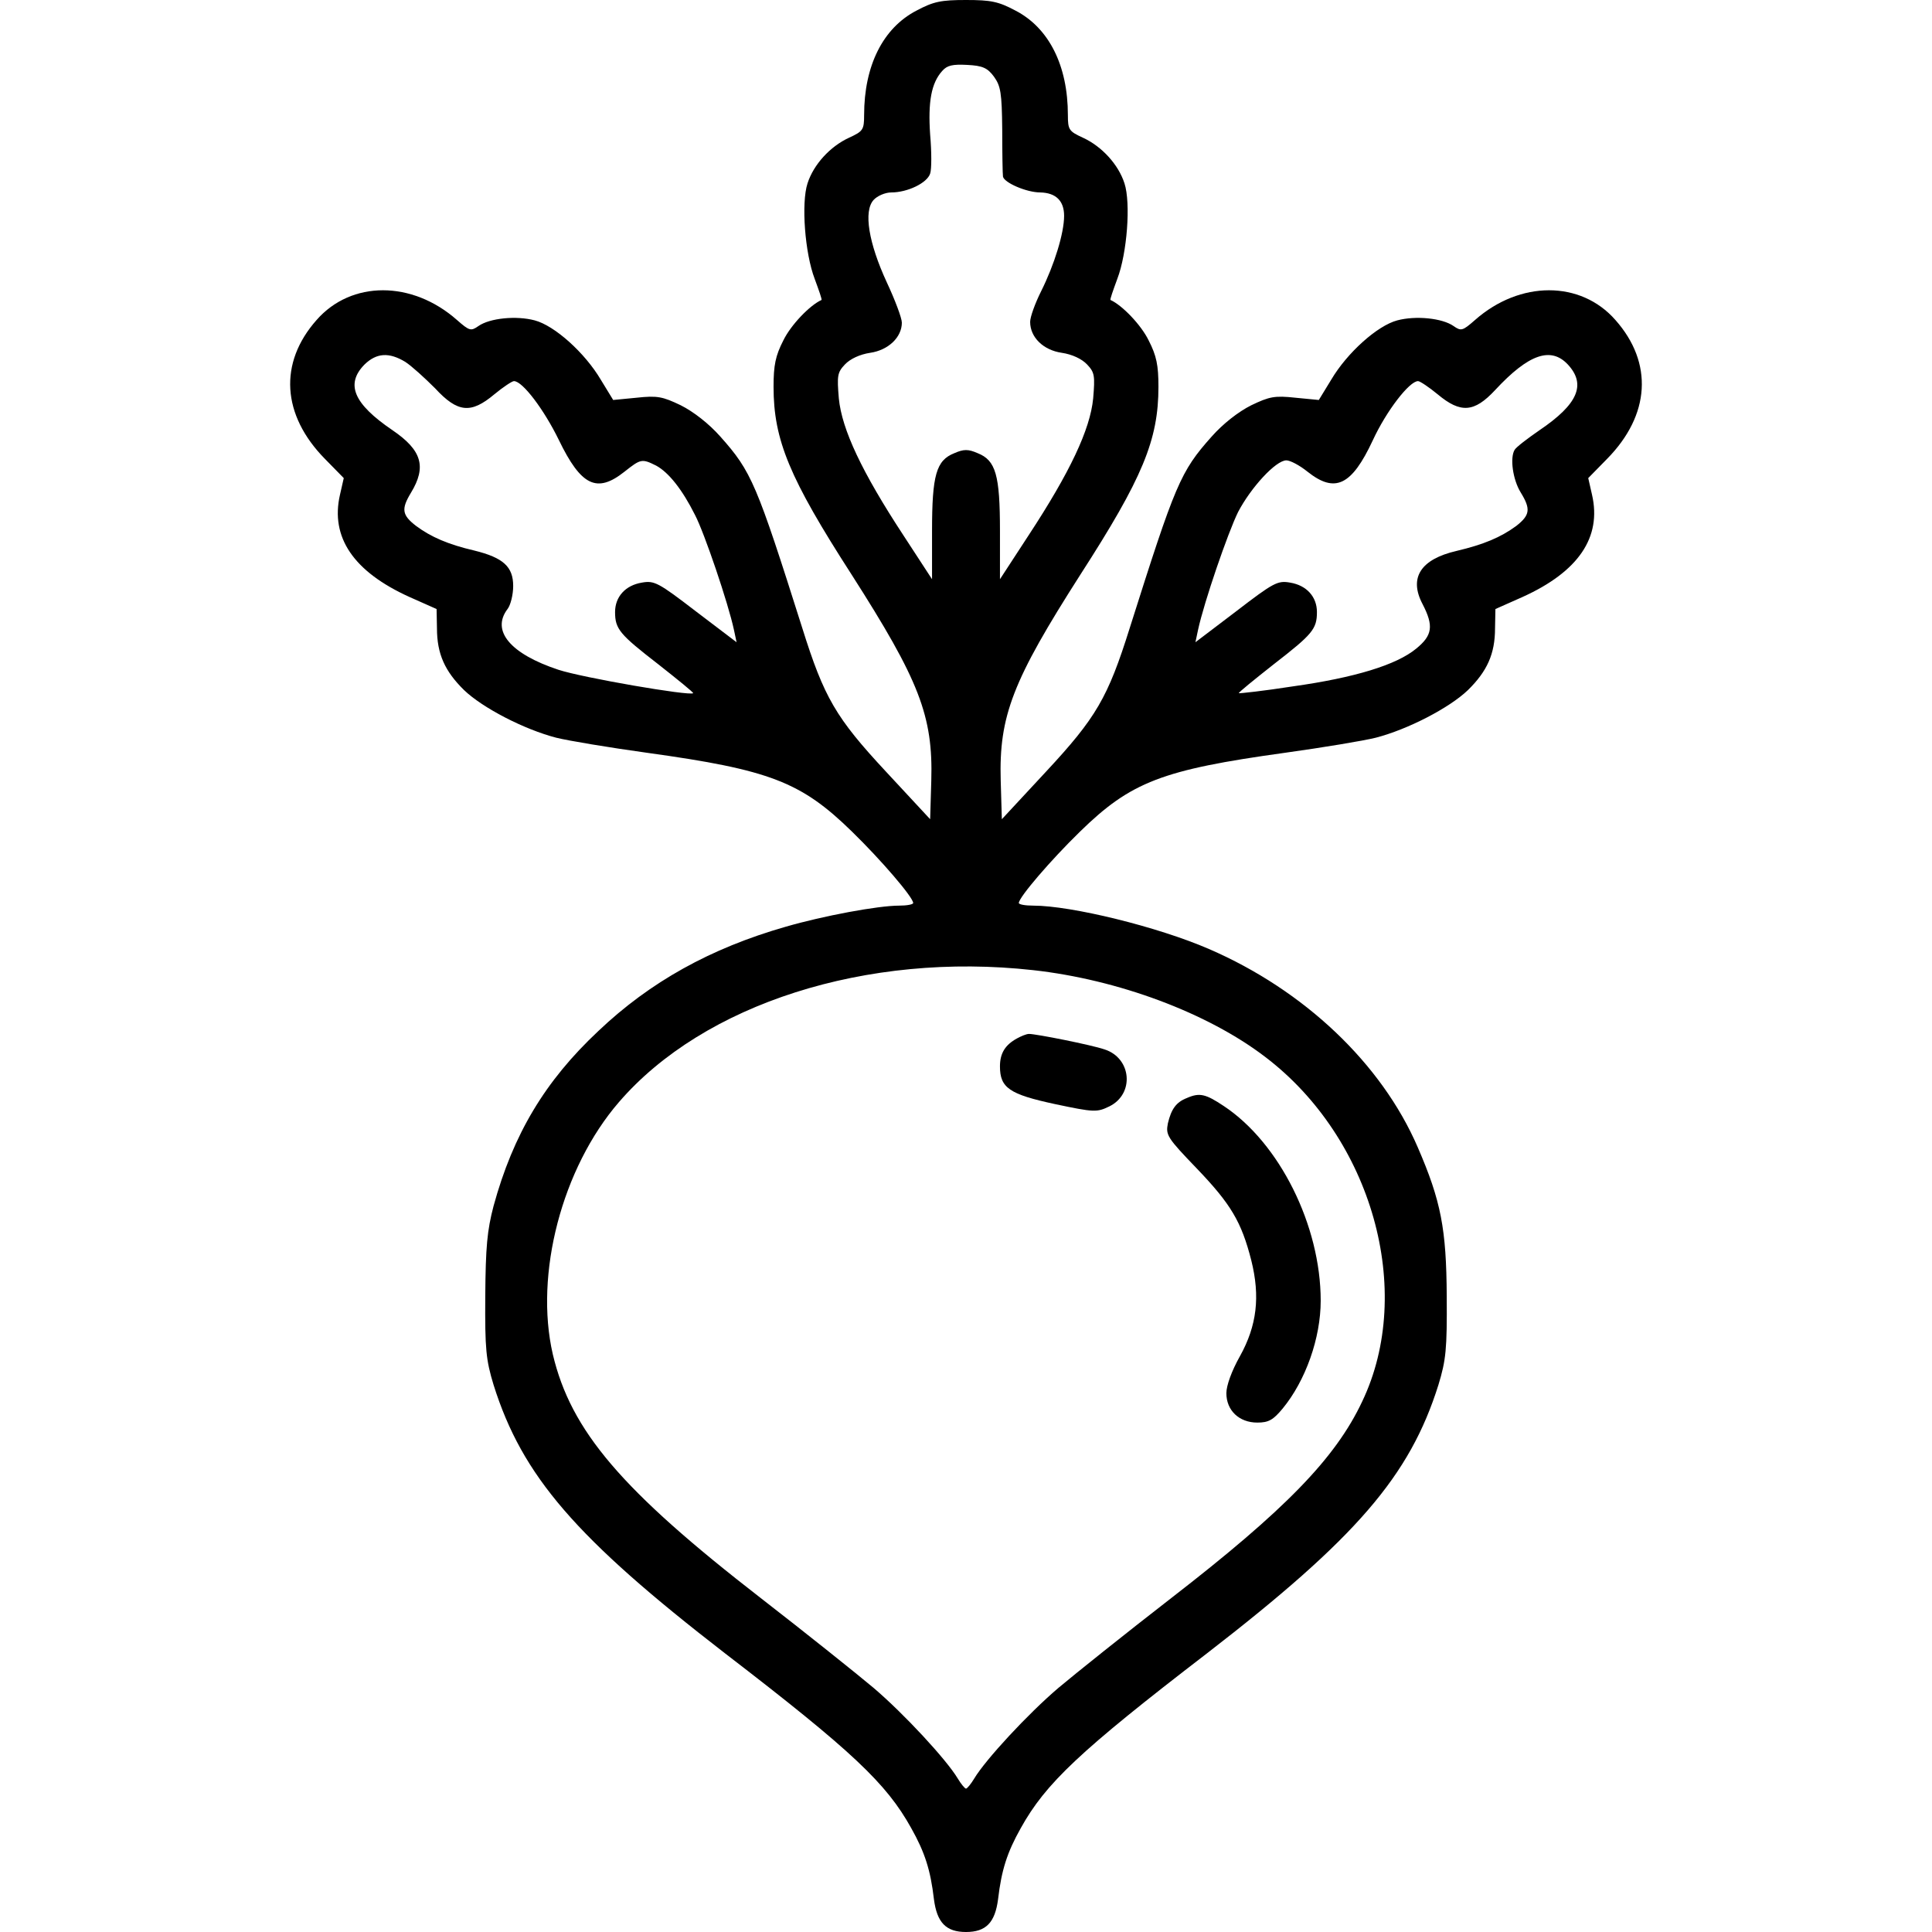 <?xml version="1.0" standalone="no"?>
<!DOCTYPE svg PUBLIC "-//W3C//DTD SVG 20010904//EN"
 "http://www.w3.org/TR/2001/REC-SVG-20010904/DTD/svg10.dtd">
<svg version="1.0" xmlns="http://www.w3.org/2000/svg"
 width="512pt" height="512pt" viewBox="0 0 512 512"
 preserveAspectRatio="xMidYMid meet">
<g transform="translate(0,512) scale(0.1,-0.1)"
fill="#000000" stroke="none">
<path d="M2429 5092 c-89 -46 -139 -146 -139 -277 0 -39 -3 -43 -40 -60 -50
-23 -94 -71 -110 -121 -17 -52 -7 -185 19 -253 11 -30 20 -55 18 -56 -31 -14
-81 -66 -101 -107 -21 -41 -26 -66 -26 -123 0 -141 42 -242 207 -498 179 -280
216 -374 211 -546 l-3 -102 -117 126 c-133 143 -164 196 -222 381 -121 382
-134 414 -217 507 -30 34 -71 66 -105 83 -48 23 -62 26 -117 20 l-62 -6 -33
54 c-42 71 -122 143 -175 157 -49 13 -119 6 -149 -15 -20 -14 -24 -13 -57 16
-119 105 -280 105 -372 0 -101 -114 -92 -252 22 -368 l50 -51 -10 -44 c-26
-113 36 -204 184 -271 l72 -32 1 -51 c0 -68 21 -114 72 -164 49 -47 159 -104
244 -126 32 -8 140 -26 241 -40 325 -45 408 -77 543 -209 77 -75 162 -174 162
-189 0 -4 -17 -7 -37 -7 -56 0 -201 -27 -301 -56 -199 -57 -359 -146 -496
-276 -142 -133 -226 -274 -278 -464 -17 -65 -21 -108 -22 -239 -1 -141 2 -169
22 -235 76 -242 218 -406 614 -712 337 -259 427 -344 493 -463 36 -64 51 -111
60 -188 8 -62 32 -87 85 -87 53 0 77 25 85 87 9 77 24 124 60 188 66 119 156
204 493 463 396 306 538 470 614 712 20 66 23 94 22 235 -1 178 -15 252 -77
395 -96 222 -301 416 -553 525 -136 59 -365 115 -466 115 -21 0 -38 3 -38 7 0
15 85 114 162 189 135 132 218 164 543 209 101 14 209 32 241 40 85 22 195 79
244 126 51 50 72 96 72 164 l1 51 72 32 c148 67 210 158 184 271 l-10 44 50
51 c114 116 123 254 22 368 -92 105 -253 105 -372 0 -33 -29 -37 -30 -57 -16
-30 21 -100 28 -149 15 -53 -14 -133 -86 -175 -157 l-33 -54 -62 6 c-55 6 -69
3 -117 -20 -34 -17 -75 -49 -105 -83 -83 -93 -96 -125 -217 -507 -58 -185 -89
-238 -222 -381 l-117 -126 -3 102 c-5 172 32 266 211 546 165 256 207 357 207
498 0 57 -5 82 -26 123 -20 41 -70 93 -101 107 -2 1 7 26 18 56 26 68 36 201
19 253 -16 50 -60 98 -110 121 -37 17 -40 21 -40 60 0 131 -50 231 -139 277
-45 24 -65 28 -131 28 -66 0 -86 -4 -131 -28z m205 -175 c18 -25 21 -43 22
-140 0 -62 1 -118 2 -125 3 -16 62 -42 99 -42 41 -1 63 -22 63 -62 0 -46 -26
-130 -61 -200 -16 -32 -29 -68 -29 -81 0 -41 35 -75 84 -82 27 -4 53 -16 67
-31 20 -21 21 -30 16 -90 -8 -82 -61 -195 -172 -364 l-75 -115 0 128 c0 148
-11 187 -59 206 -25 11 -37 11 -62 0 -48 -19 -59 -58 -59 -206 l0 -128 -75
115 c-111 169 -164 282 -172 364 -5 60 -4 69 16 90 14 15 40 27 67 31 48 7 84
41 84 80 0 12 -18 60 -40 107 -48 104 -62 188 -35 218 10 11 31 20 47 20 43 0
95 25 103 50 4 11 4 58 0 103 -6 87 3 137 32 169 13 15 28 18 66 16 41 -2 54
-8 71 -31z m-1560 -756 c17 -11 52 -43 79 -70 60 -65 95 -68 157 -16 23 19 47
35 52 35 23 0 80 -76 119 -156 59 -122 101 -142 174 -84 43 34 46 35 84 16 33
-18 69 -63 103 -131 25 -48 88 -234 103 -304 l7 -33 -108 82 c-99 76 -110 82
-143 76 -43 -7 -71 -37 -71 -78 0 -45 12 -59 114 -138 52 -41 94 -75 93 -77
-9 -8 -293 41 -357 62 -127 42 -179 103 -135 161 8 10 15 38 15 61 0 51 -26
75 -103 94 -69 16 -115 36 -154 65 -38 29 -40 45 -14 88 42 69 29 113 -49 166
-103 70 -125 122 -74 174 32 31 65 33 108 7z m3081 -7 c49 -53 27 -105 -75
-174 -32 -22 -62 -45 -66 -52 -13 -21 -5 -79 16 -113 27 -44 25 -60 -12 -89
-41 -30 -86 -49 -158 -66 -95 -22 -127 -71 -90 -141 30 -58 26 -83 -17 -118
-52 -43 -163 -77 -327 -100 -77 -12 -141 -19 -143 -18 -1 2 41 36 93 77 102
79 114 93 114 138 0 41 -28 71 -71 78 -33 6 -44 0 -143 -76 l-108 -82 7 33
c16 74 79 257 106 312 34 65 100 137 128 137 10 0 35 -13 56 -30 73 -58 117
-37 173 83 36 78 97 157 120 157 5 0 29 -16 52 -35 61 -51 97 -48 152 11 89
96 148 116 193 68z m-1417 -1605 c225 -25 462 -113 615 -230 283 -215 397
-620 257 -913 -71 -151 -205 -288 -506 -521 -120 -93 -255 -201 -299 -238 -81
-69 -193 -190 -223 -240 -9 -15 -19 -27 -22 -27 -3 0 -13 12 -22 27 -30 50
-142 171 -223 240 -44 37 -179 145 -299 238 -369 286 -503 443 -551 646 -49
212 24 493 175 668 225 261 657 399 1098 350z"/>
<path d="M2695 2368 c-31 -17 -45 -39 -45 -74 0 -57 25 -74 146 -100 104 -22
111 -22 144 -6 67 33 59 128 -13 151 -35 12 -181 41 -200 41 -7 0 -21 -6 -32
-12z"/>
<path d="M3145 2210 c-28 -11 -41 -29 -50 -67 -6 -31 -2 -38 77 -120 90 -94
118 -141 144 -243 24 -96 15 -173 -30 -254 -22 -39 -36 -78 -36 -98 0 -46 34
-78 82 -78 30 0 42 7 67 37 61 74 101 187 101 286 0 199 -109 418 -257 516
-48 32 -64 36 -98 21z"/>
</g>
</svg>
